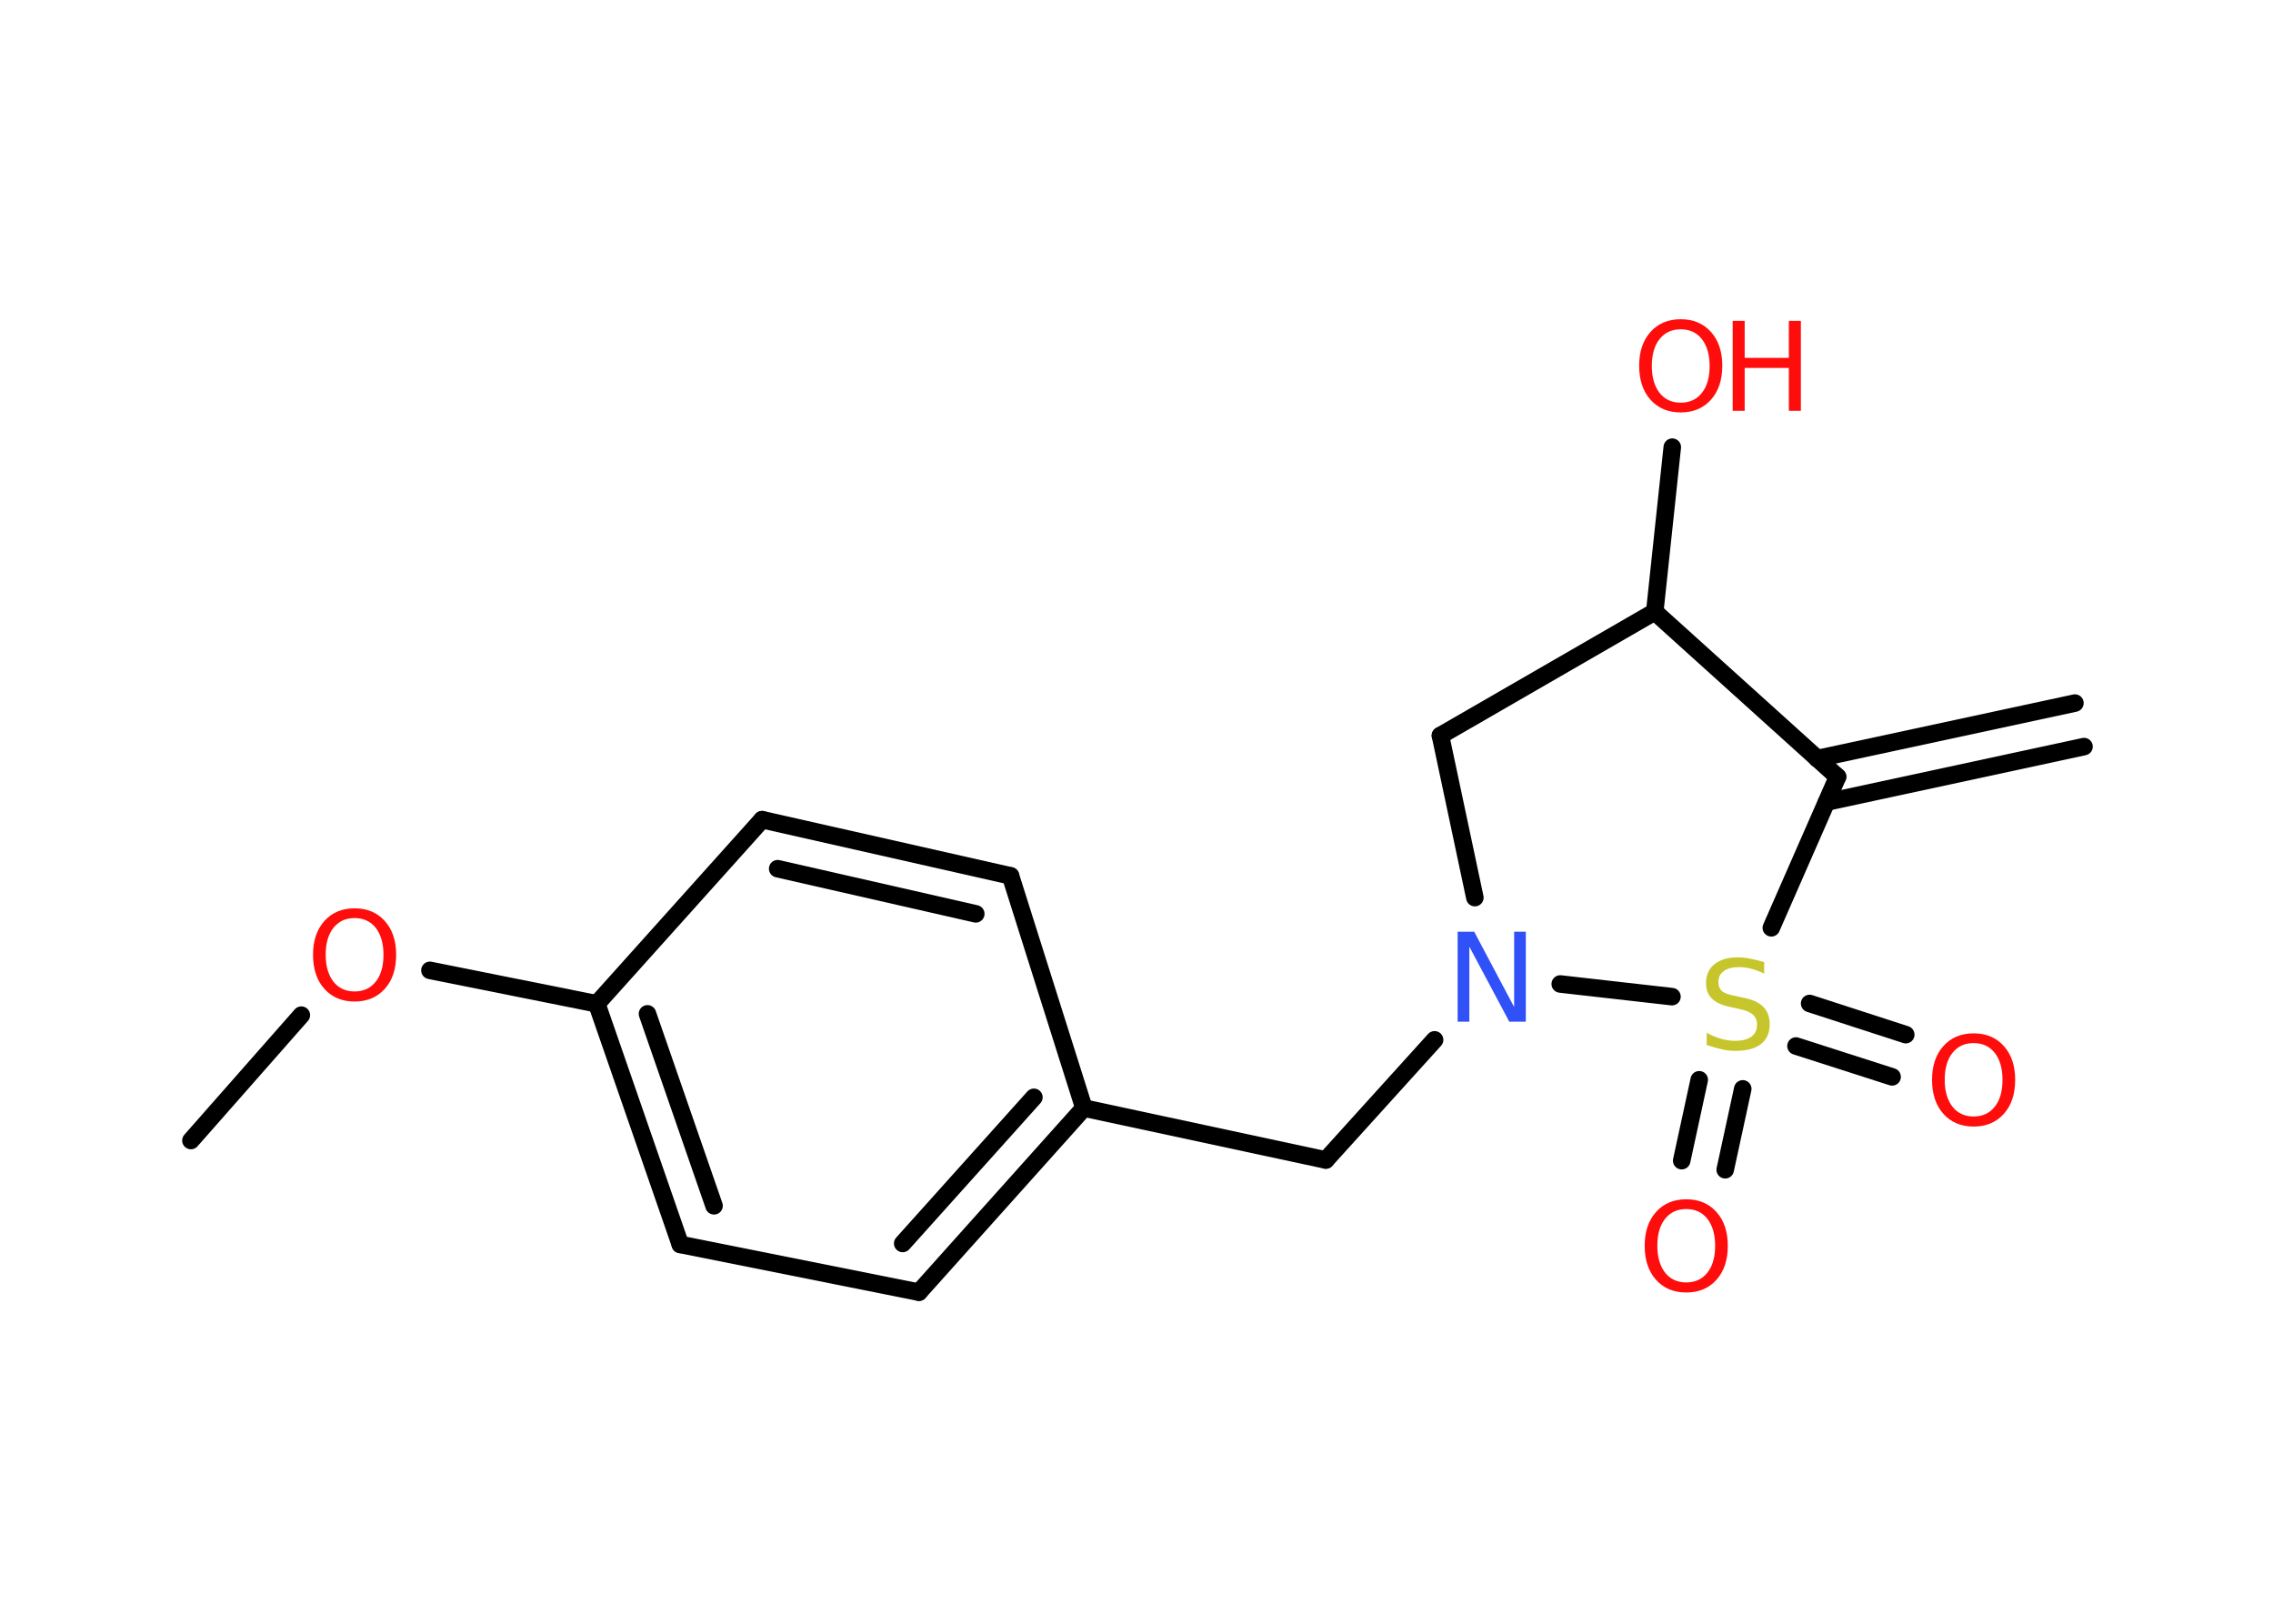 <?xml version='1.0' encoding='UTF-8'?>
<!DOCTYPE svg PUBLIC "-//W3C//DTD SVG 1.1//EN" "http://www.w3.org/Graphics/SVG/1.1/DTD/svg11.dtd">
<svg version='1.2' xmlns='http://www.w3.org/2000/svg' xmlns:xlink='http://www.w3.org/1999/xlink' width='70.0mm' height='50.0mm' viewBox='0 0 70.0 50.0'>
  <desc>Generated by the Chemistry Development Kit (http://github.com/cdk)</desc>
  <g stroke-linecap='round' stroke-linejoin='round' stroke='#000000' stroke-width='.54' fill='#FF0D0D'>
    <rect x='.0' y='.0' width='70.0' height='50.0' fill='#FFFFFF' stroke='none'/>
    <g id='mol1' class='mol'>
      <g id='mol1bnd1' class='bond'>
        <line x1='64.18' y1='22.99' x2='56.25' y2='24.7'/>
        <line x1='63.9' y1='21.65' x2='55.96' y2='23.36'/>
      </g>
      <line id='mol1bnd2' class='bond' x1='56.59' y1='23.92' x2='50.96' y2='18.84'/>
      <line id='mol1bnd3' class='bond' x1='50.96' y1='18.84' x2='51.5' y2='13.77'/>
      <line id='mol1bnd4' class='bond' x1='50.96' y1='18.84' x2='44.36' y2='22.65'/>
      <line id='mol1bnd5' class='bond' x1='44.36' y1='22.65' x2='45.42' y2='27.64'/>
      <line id='mol1bnd6' class='bond' x1='44.18' y1='32.02' x2='40.83' y2='35.72'/>
      <line id='mol1bnd7' class='bond' x1='40.83' y1='35.72' x2='33.38' y2='34.12'/>
      <g id='mol1bnd8' class='bond'>
        <line x1='28.3' y1='39.79' x2='33.38' y2='34.12'/>
        <line x1='27.8' y1='38.29' x2='31.84' y2='33.79'/>
      </g>
      <line id='mol1bnd9' class='bond' x1='28.3' y1='39.79' x2='20.95' y2='38.32'/>
      <g id='mol1bnd10' class='bond'>
        <line x1='18.38' y1='30.91' x2='20.95' y2='38.32'/>
        <line x1='19.94' y1='31.22' x2='21.99' y2='37.13'/>
      </g>
      <line id='mol1bnd11' class='bond' x1='18.38' y1='30.91' x2='13.24' y2='29.88'/>
      <line id='mol1bnd12' class='bond' x1='9.28' y1='31.26' x2='5.88' y2='35.12'/>
      <line id='mol1bnd13' class='bond' x1='18.38' y1='30.91' x2='23.47' y2='25.24'/>
      <g id='mol1bnd14' class='bond'>
        <line x1='31.12' y1='26.97' x2='23.47' y2='25.24'/>
        <line x1='30.05' y1='28.14' x2='23.95' y2='26.75'/>
      </g>
      <line id='mol1bnd15' class='bond' x1='33.38' y1='34.12' x2='31.12' y2='26.97'/>
      <line id='mol1bnd16' class='bond' x1='48.05' y1='30.3' x2='51.49' y2='30.69'/>
      <line id='mol1bnd17' class='bond' x1='56.59' y1='23.92' x2='54.55' y2='28.57'/>
      <g id='mol1bnd18' class='bond'>
        <line x1='53.67' y1='33.53' x2='53.13' y2='36.02'/>
        <line x1='52.33' y1='33.25' x2='51.79' y2='35.74'/>
      </g>
      <g id='mol1bnd19' class='bond'>
        <line x1='55.73' y1='30.9' x2='58.69' y2='31.86'/>
        <line x1='55.31' y1='32.21' x2='58.27' y2='33.16'/>
      </g>
      <g id='mol1atm4' class='atom'>
        <path d='M51.76 10.14q-.41 .0 -.65 .3q-.24 .3 -.24 .83q.0 .52 .24 .83q.24 .3 .65 .3q.41 .0 .65 -.3q.24 -.3 .24 -.83q.0 -.52 -.24 -.83q-.24 -.3 -.65 -.3zM51.76 9.83q.58 .0 .93 .39q.35 .39 .35 1.04q.0 .66 -.35 1.05q-.35 .39 -.93 .39q-.58 .0 -.93 -.39q-.35 -.39 -.35 -1.05q.0 -.65 .35 -1.04q.35 -.39 .93 -.39z' stroke='none'/>
        <path d='M53.36 9.88h.37v1.14h1.36v-1.14h.37v2.77h-.37v-1.32h-1.36v1.32h-.37v-2.77z' stroke='none'/>
      </g>
      <path id='mol1atm6' class='atom' d='M44.9 28.69h.5l1.23 2.32v-2.32h.36v2.77h-.51l-1.23 -2.31v2.31h-.36v-2.77z' stroke='none' fill='#3050F8'/>
      <path id='mol1atm12' class='atom' d='M10.92 28.27q-.41 .0 -.65 .3q-.24 .3 -.24 .83q.0 .52 .24 .83q.24 .3 .65 .3q.41 .0 .65 -.3q.24 -.3 .24 -.83q.0 -.52 -.24 -.83q-.24 -.3 -.65 -.3zM10.92 27.97q.58 .0 .93 .39q.35 .39 .35 1.04q.0 .66 -.35 1.05q-.35 .39 -.93 .39q-.58 .0 -.93 -.39q-.35 -.39 -.35 -1.05q.0 -.65 .35 -1.04q.35 -.39 .93 -.39z' stroke='none'/>
      <path id='mol1atm16' class='atom' d='M54.33 29.62v.36q-.21 -.1 -.4 -.15q-.19 -.05 -.37 -.05q-.31 .0 -.47 .12q-.17 .12 -.17 .34q.0 .18 .11 .28q.11 .09 .42 .15l.23 .05q.42 .08 .62 .28q.2 .2 .2 .54q.0 .4 -.27 .61q-.27 .21 -.79 .21q-.2 .0 -.42 -.05q-.22 -.05 -.46 -.13v-.38q.23 .13 .45 .19q.22 .06 .43 .06q.32 .0 .5 -.13q.17 -.13 .17 -.36q.0 -.21 -.13 -.32q-.13 -.11 -.41 -.17l-.23 -.05q-.42 -.08 -.61 -.26q-.19 -.18 -.19 -.49q.0 -.37 .26 -.58q.26 -.21 .71 -.21q.19 .0 .39 .04q.2 .04 .41 .1z' stroke='none' fill='#C6C62C'/>
      <path id='mol1atm17' class='atom' d='M51.93 37.23q-.41 .0 -.65 .3q-.24 .3 -.24 .83q.0 .52 .24 .83q.24 .3 .65 .3q.41 .0 .65 -.3q.24 -.3 .24 -.83q.0 -.52 -.24 -.83q-.24 -.3 -.65 -.3zM51.93 36.93q.58 .0 .93 .39q.35 .39 .35 1.04q.0 .66 -.35 1.05q-.35 .39 -.93 .39q-.58 .0 -.93 -.39q-.35 -.39 -.35 -1.05q.0 -.65 .35 -1.04q.35 -.39 .93 -.39z' stroke='none'/>
      <path id='mol1atm18' class='atom' d='M60.78 32.12q-.41 .0 -.65 .3q-.24 .3 -.24 .83q.0 .52 .24 .83q.24 .3 .65 .3q.41 .0 .65 -.3q.24 -.3 .24 -.83q.0 -.52 -.24 -.83q-.24 -.3 -.65 -.3zM60.78 31.82q.58 .0 .93 .39q.35 .39 .35 1.04q.0 .66 -.35 1.05q-.35 .39 -.93 .39q-.58 .0 -.93 -.39q-.35 -.39 -.35 -1.05q.0 -.65 .35 -1.04q.35 -.39 .93 -.39z' stroke='none'/>
    </g>
  </g>
</svg>
